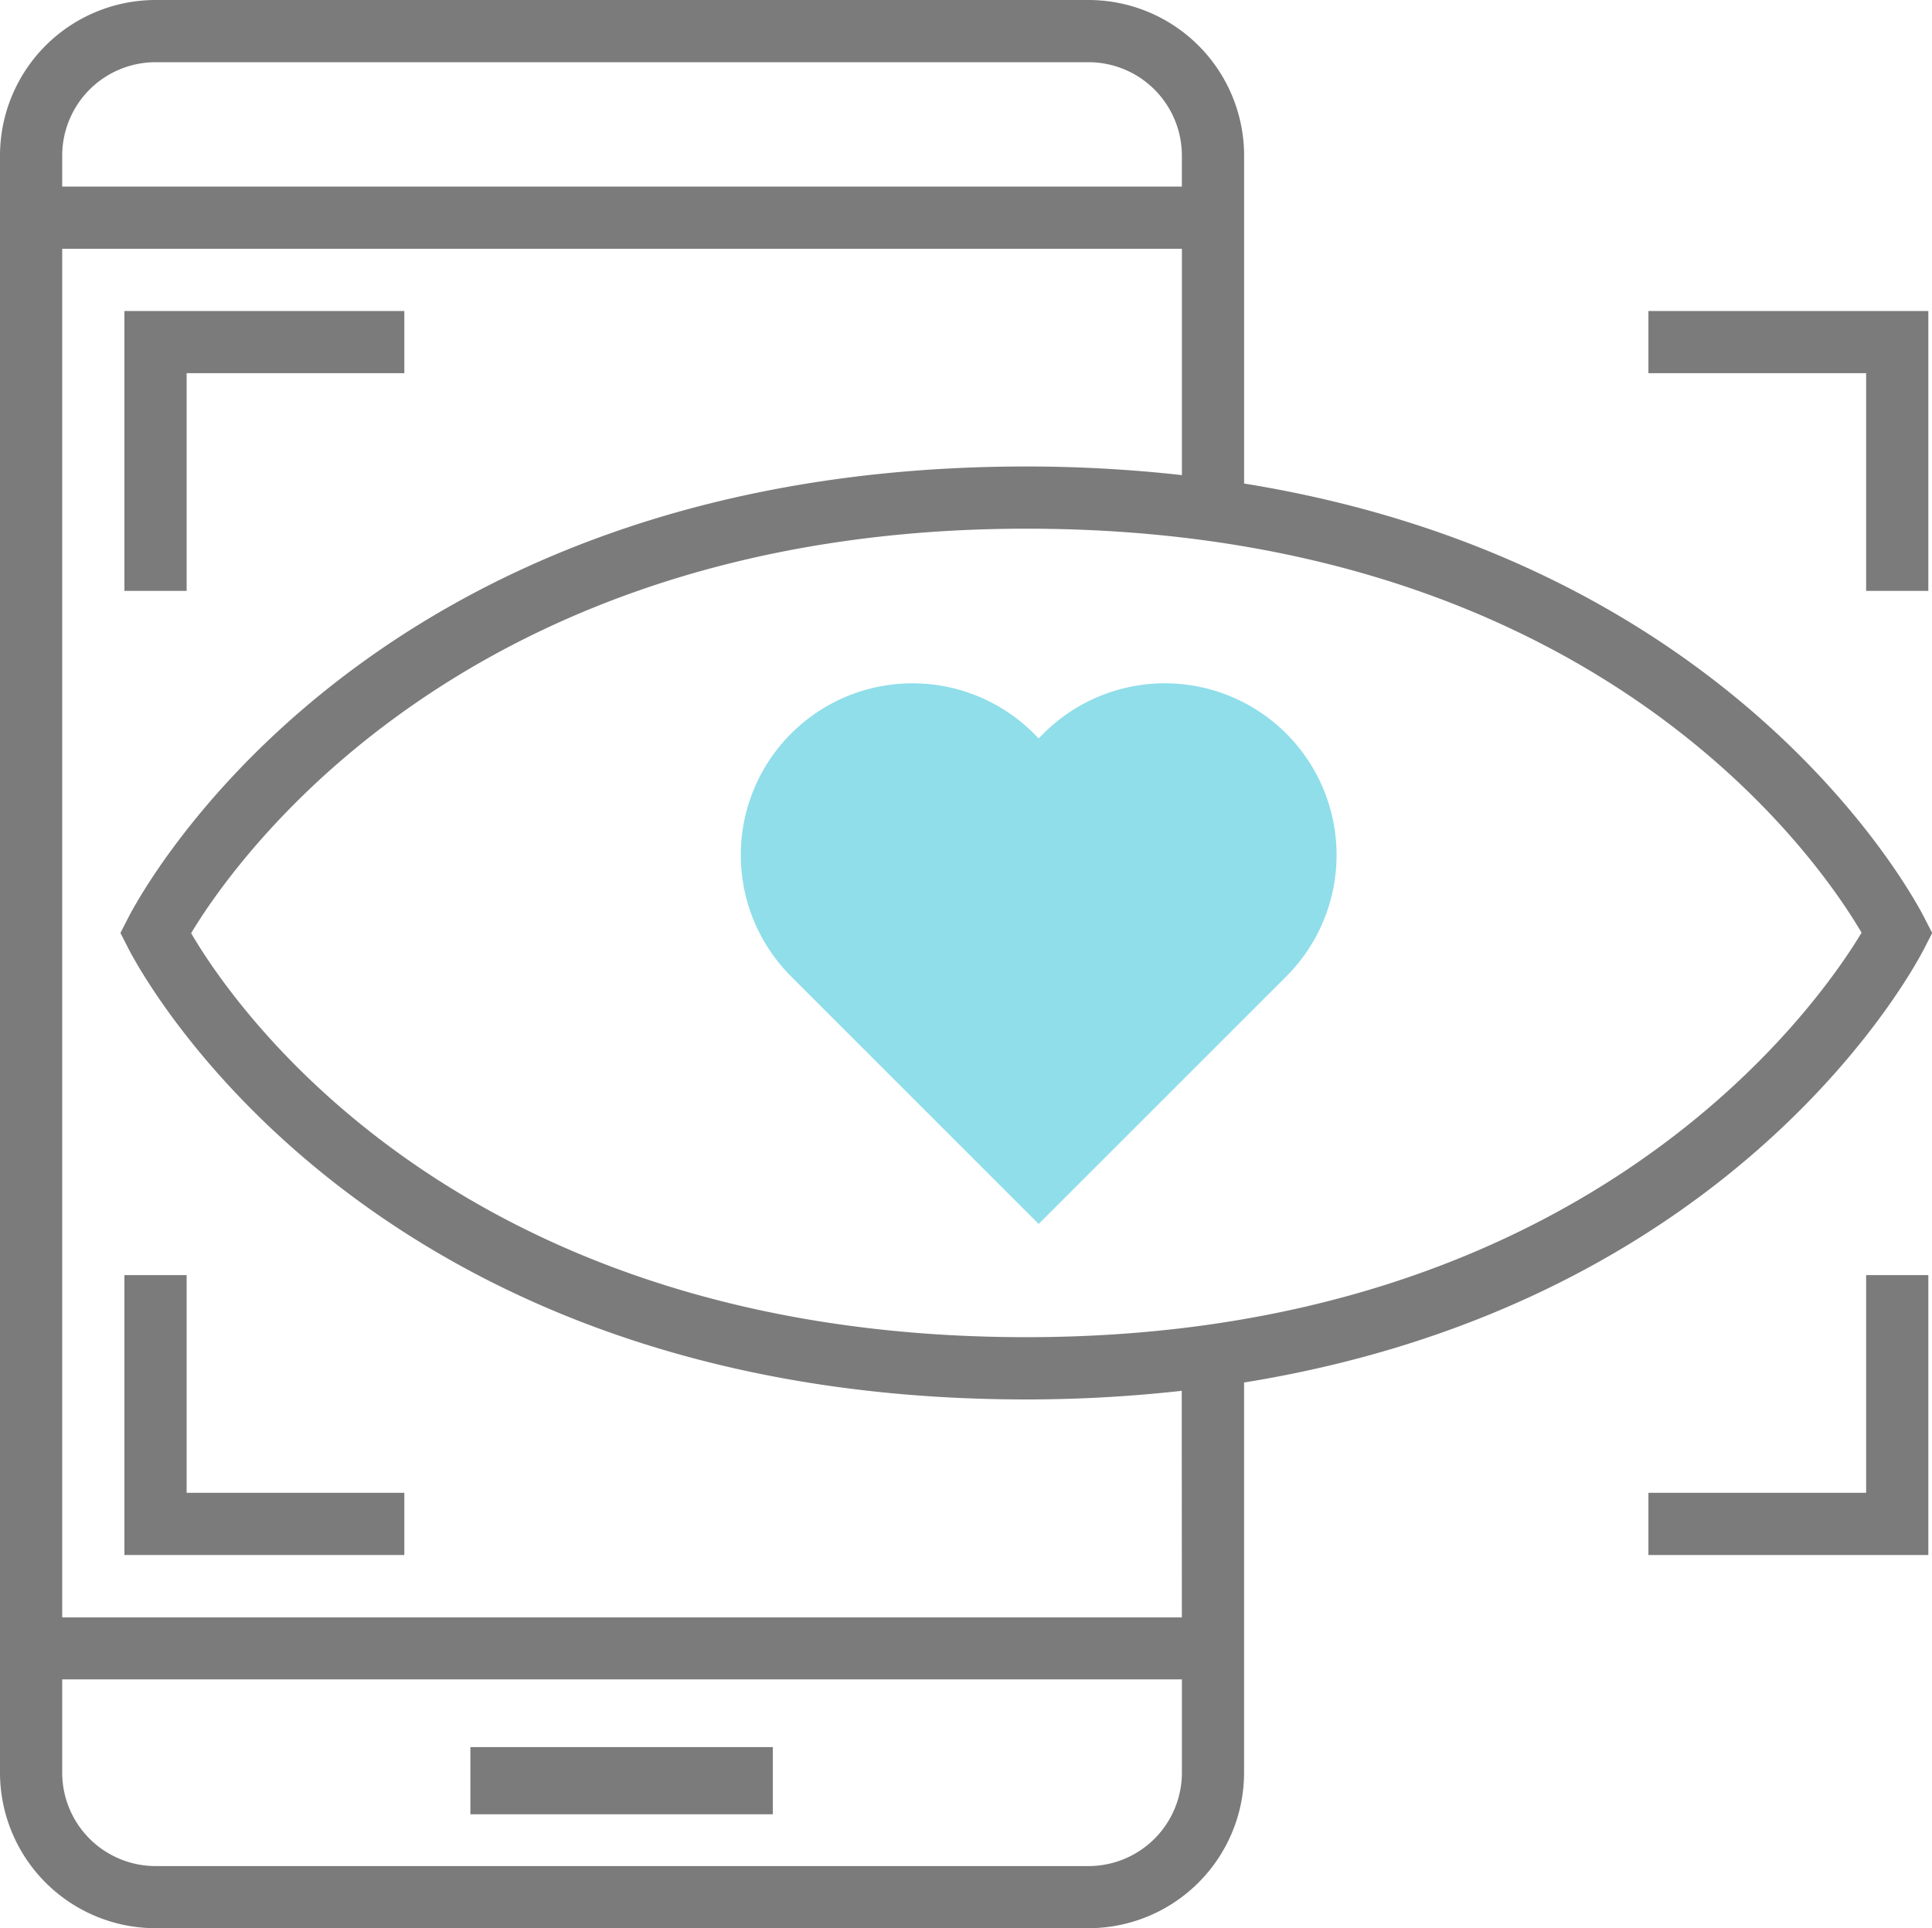 <svg xmlns="http://www.w3.org/2000/svg" width="54.38" height="54.277" viewBox="0 0 54.38 54.277">
  <g id="Group_2535" data-name="Group 2535" transform="translate(-1092 -1247.228)">
    <g id="_222" data-name="222" transform="translate(1092 1247.228)">
      <g id="Group_2494" data-name="Group 2494" transform="translate(0 0)">
        <rect id="Rectangle_634" data-name="Rectangle 634" width="8.512" height="1.891" transform="translate(13.24 49.179)" fill="#7b7b7b"/>
        <path id="Path_11991" data-name="Path 11991" d="M430.128,88.351h1.751V80.472H424v1.751h6.128Z" transform="translate(-377.602 -71.718)" fill="#7b7b7b"/>
        <path id="Path_11992" data-name="Path 11992" d="M430.128,334.6H424v1.751h7.879v-7.879h-1.751Z" transform="translate(-377.602 -292.579)" fill="#7b7b7b"/>
        <path id="Path_11993" data-name="Path 11993" d="M33.751,82.223h6.128V80.472H32v7.879h1.751Z" transform="translate(-28.498 -71.718)" fill="#7b7b7b"/>
        <path id="Path_11994" data-name="Path 11994" d="M33.751,328.472H32v7.879h7.879V334.6H33.751Z" transform="translate(-28.498 -292.579)" fill="#7b7b7b"/>
        <path id="Path_11995" data-name="Path 11995" d="M54.185,27.126l.2-.391-.2-.391c-.228-.459-5.178-10.006-19.167-12.261V4.849A4.382,4.382,0,0,0,30.64.472H4.377A4.382,4.382,0,0,0,0,4.849V50.372a4.382,4.382,0,0,0,4.377,4.377H30.64a4.382,4.382,0,0,0,4.377-4.377V39.388C49.006,37.133,53.956,27.585,54.185,27.126Zm-1.787-.4c-1.221,2.034-7.707,11.386-23.509,11.386C12.945,38.116,6.6,28.83,5.38,26.74,6.6,24.707,13.088,15.354,28.889,15.354,44.834,15.354,51.174,24.64,52.4,26.73ZM4.377,2.223H30.64a2.63,2.63,0,0,1,2.626,2.626v.875H1.751V4.849A2.63,2.63,0,0,1,4.377,2.223ZM30.64,53H4.377a2.63,2.63,0,0,1-2.626-2.626V47.745H33.267v2.626A2.63,2.63,0,0,1,30.64,53Zm2.626-7H1.751V7.475H33.267v6.371a39.51,39.51,0,0,0-4.377-.243c-18.71,0-25.036,12.219-25.3,12.74l-.2.391.2.391c.259.521,6.585,12.74,25.295,12.74a39.51,39.51,0,0,0,4.377-.243Z" transform="translate(0 -0.472)" fill="#7b7b7b"/>
      </g>
    </g>
    <path id="Path_12139" data-name="Path 12139" d="M152.383,279.218l-6.968-6.968a4.833,4.833,0,0,1,6.835-6.835l.134.134.134-.134a4.833,4.833,0,0,1,6.835,6.835Zm0,0" transform="translate(968.852 1002.463)" fill="#8fdeea"/>
  </g>
</svg>
